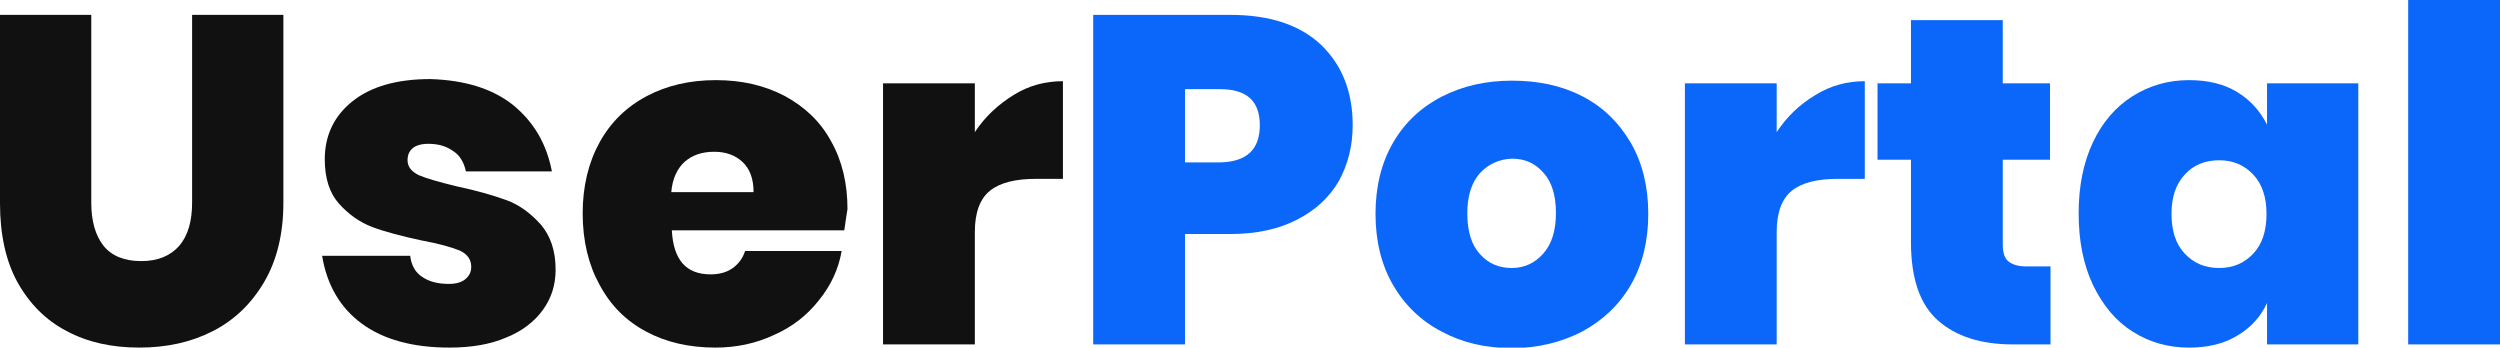 <?xml version="1.0" encoding="utf-8"?>
<!-- Generator: Adobe Illustrator 26.0.3, SVG Export Plug-In . SVG Version: 6.00 Build 0)  -->
<svg version="1.1" id="Layer_1" xmlns="http://www.w3.org/2000/svg" xmlns:xlink="http://www.w3.org/1999/xlink" x="0px" y="0px"
	 viewBox="0 0 471.1 65.5" style="enable-background:new 0 0 471.1 65.5;" xml:space="preserve">
<style type="text/css">
	.st0{fill:#111111;}
	.st1{fill:#0B67F9;}
</style>
<g>
	<path class="st0" d="M17.2,2.8v35.4c0,3.5,0.8,6.2,2.3,8.1c1.5,1.9,3.9,2.9,7.1,2.9s5.5-1,7.2-2.9c1.6-1.9,2.4-4.6,2.4-8.1V2.8
		h17.2v35.4c0,5.8-1.2,10.8-3.6,14.9c-2.4,4.1-5.6,7.2-9.7,9.3c-4.1,2.1-8.7,3.1-13.9,3.1c-5.1,0-9.7-1-13.6-3.1
		c-3.9-2-7-5.1-9.3-9.2C1.1,49.2,0,44.2,0,38.3V2.8H17.2z"/>
	<path class="st0" d="M96.7,19.8c3.9,3.2,6.3,7.3,7.3,12.5H87.8c-0.4-1.8-1.2-3.1-2.5-3.9c-1.3-0.9-2.8-1.3-4.6-1.3
		c-1.3,0-2.3,0.3-2.9,0.8c-0.7,0.6-1,1.3-1,2.3c0,1.2,0.7,2.1,2.1,2.8c1.4,0.6,3.8,1.3,7.1,2.1c3.8,0.8,6.9,1.7,9.4,2.6
		c2.5,0.9,4.6,2.5,6.5,4.6c1.8,2.1,2.8,4.9,2.8,8.5c0,2.9-0.8,5.4-2.4,7.6c-1.6,2.2-3.9,4-6.9,5.2c-3,1.3-6.6,1.9-10.7,1.9
		c-6.9,0-12.4-1.5-16.5-4.5c-4.1-3-6.6-7.3-7.5-12.8h16.6c0.2,1.8,1,3.2,2.3,4c1.3,0.9,3,1.3,5,1.3c1.3,0,2.4-0.3,3.1-0.9
		c0.7-0.6,1.1-1.3,1.1-2.3c0-1.4-0.7-2.4-2.2-3.1c-1.5-0.6-3.9-1.3-7.2-1.9c-3.7-0.8-6.8-1.6-9.2-2.5c-2.4-0.9-4.5-2.4-6.3-4.4
		c-1.8-2-2.7-4.8-2.7-8.4c0-4.4,1.7-8.1,5.2-10.9c3.5-2.8,8.4-4.2,14.7-4.2C87.6,15.1,92.8,16.7,96.7,19.8z"/>
	<path class="st0" d="M159.1,43.4h-32.5c0.3,5.6,2.7,8.3,7.3,8.3c1.7,0,3.1-0.4,4.2-1.2c1.1-0.8,1.9-1.9,2.3-3.2h18.2
		c-0.6,3.5-2.1,6.6-4.3,9.3c-2.2,2.8-5,5-8.4,6.5c-3.4,1.6-7.1,2.4-11.1,2.4c-4.9,0-9.3-1-13-3c-3.8-2-6.7-4.9-8.8-8.8
		c-2.1-3.8-3.2-8.3-3.2-13.5c0-5.1,1.1-9.6,3.2-13.4c2.1-3.8,5.1-6.7,8.9-8.7c3.8-2,8.1-3,13-3c4.9,0,9.2,1,13,3
		c3.7,2,6.7,4.8,8.7,8.5c2.1,3.7,3.1,8,3.1,12.8C159.5,40.6,159.3,42,159.1,43.4z M139.9,30.5c-1.4-1.3-3.2-1.9-5.3-1.9
		c-2.3,0-4.1,0.6-5.6,1.9c-1.4,1.3-2.3,3.2-2.5,5.7H142C142,33.7,141.3,31.8,139.9,30.5z"/>
	<path class="st0" d="M191,17.9c2.9-1.8,6-2.6,9.3-2.6v18.4h-5c-3.9,0-6.8,0.7-8.7,2.2c-1.9,1.5-2.9,4.1-2.9,7.8v21.2h-17.3V15.7
		h17.3v9.2C185.6,22,188.1,19.7,191,17.9z"/>
	<path class="st1" d="M223.3,44.1v20.8H206V2.8h25.8c7.5,0,13.2,1.9,17.2,5.7c3.9,3.8,5.9,8.8,5.9,15.1c0,3.9-0.9,7.4-2.6,10.5
		c-1.8,3.1-4.4,5.5-7.9,7.3c-3.5,1.8-7.7,2.7-12.6,2.7H223.3z M237.4,23.6c0-4.6-2.5-6.8-7.5-6.8h-6.6v13.8h6.6
		C234.9,30.5,237.4,28.2,237.4,23.6z"/>
	<path class="st1" d="M298.1,18.1c3.9,2,6.9,4.9,9.2,8.8c2.2,3.8,3.3,8.3,3.3,13.4c0,5.1-1.1,9.6-3.3,13.4c-2.2,3.8-5.3,6.7-9.2,8.8
		c-3.9,2-8.3,3.1-13.2,3.1s-9.3-1-13.2-3.1c-3.9-2-7-5-9.2-8.8c-2.2-3.8-3.3-8.3-3.3-13.4c0-5.1,1.1-9.6,3.3-13.4
		c2.2-3.8,5.3-6.7,9.2-8.7c3.9-2,8.3-3,13.2-3S294.2,16.1,298.1,18.1z M278.9,32.6c-1.6,1.8-2.4,4.3-2.4,7.6c0,3.4,0.8,6,2.4,7.7
		c1.6,1.8,3.6,2.6,6,2.6c2.3,0,4.3-0.9,5.9-2.7c1.6-1.8,2.4-4.3,2.4-7.7c0-3.3-0.8-5.9-2.4-7.6c-1.6-1.8-3.5-2.6-5.9-2.6
		C282.5,30,280.5,30.9,278.9,32.6z"/>
	<path class="st1" d="M342.1,17.9c2.9-1.8,6-2.6,9.3-2.6v18.4h-5c-3.9,0-6.8,0.7-8.7,2.2c-1.9,1.5-2.9,4.1-2.9,7.8v21.2h-17.3V15.7
		h17.3v9.2C336.7,22,339.1,19.7,342.1,17.9z"/>
	<path class="st1" d="M386.4,50.2v14.7h-7.1c-6,0-10.7-1.5-14.1-4.5c-3.4-3-5.1-7.9-5.1-14.8V30.1h-6.3V15.7h6.3V3.8h17.3v11.9h8.9
		v14.4h-8.9V46c0,1.5,0.3,2.6,1,3.2c0.7,0.6,1.8,1,3.4,1H386.4z"/>
	<path class="st1" d="M421.5,17.3c2.5,1.5,4.4,3.6,5.7,6.2v-7.8h17.2v49.2h-17.2v-7.8c-1.2,2.6-3.1,4.7-5.7,6.2
		c-2.5,1.5-5.5,2.2-9,2.2c-3.9,0-7.5-1-10.6-3c-3.2-2-5.6-4.9-7.5-8.8c-1.8-3.8-2.7-8.3-2.7-13.5c0-5.1,0.9-9.6,2.7-13.4
		c1.8-3.8,4.3-6.7,7.5-8.7c3.2-2,6.7-3,10.6-3C416,15.1,419,15.8,421.5,17.3z M411.7,32.9c-1.7,1.8-2.5,4.3-2.5,7.4
		c0,3.2,0.8,5.7,2.5,7.5c1.7,1.8,3.8,2.7,6.5,2.7c2.6,0,4.7-0.9,6.4-2.7c1.7-1.8,2.5-4.3,2.5-7.5c0-3.1-0.8-5.6-2.5-7.4
		c-1.7-1.8-3.8-2.7-6.4-2.7C415.5,30.2,413.3,31.1,411.7,32.9z"/>
	<path class="st1" d="M471.1,0v64.9h-17.3V0H471.1z"/>
</g>
</svg>
